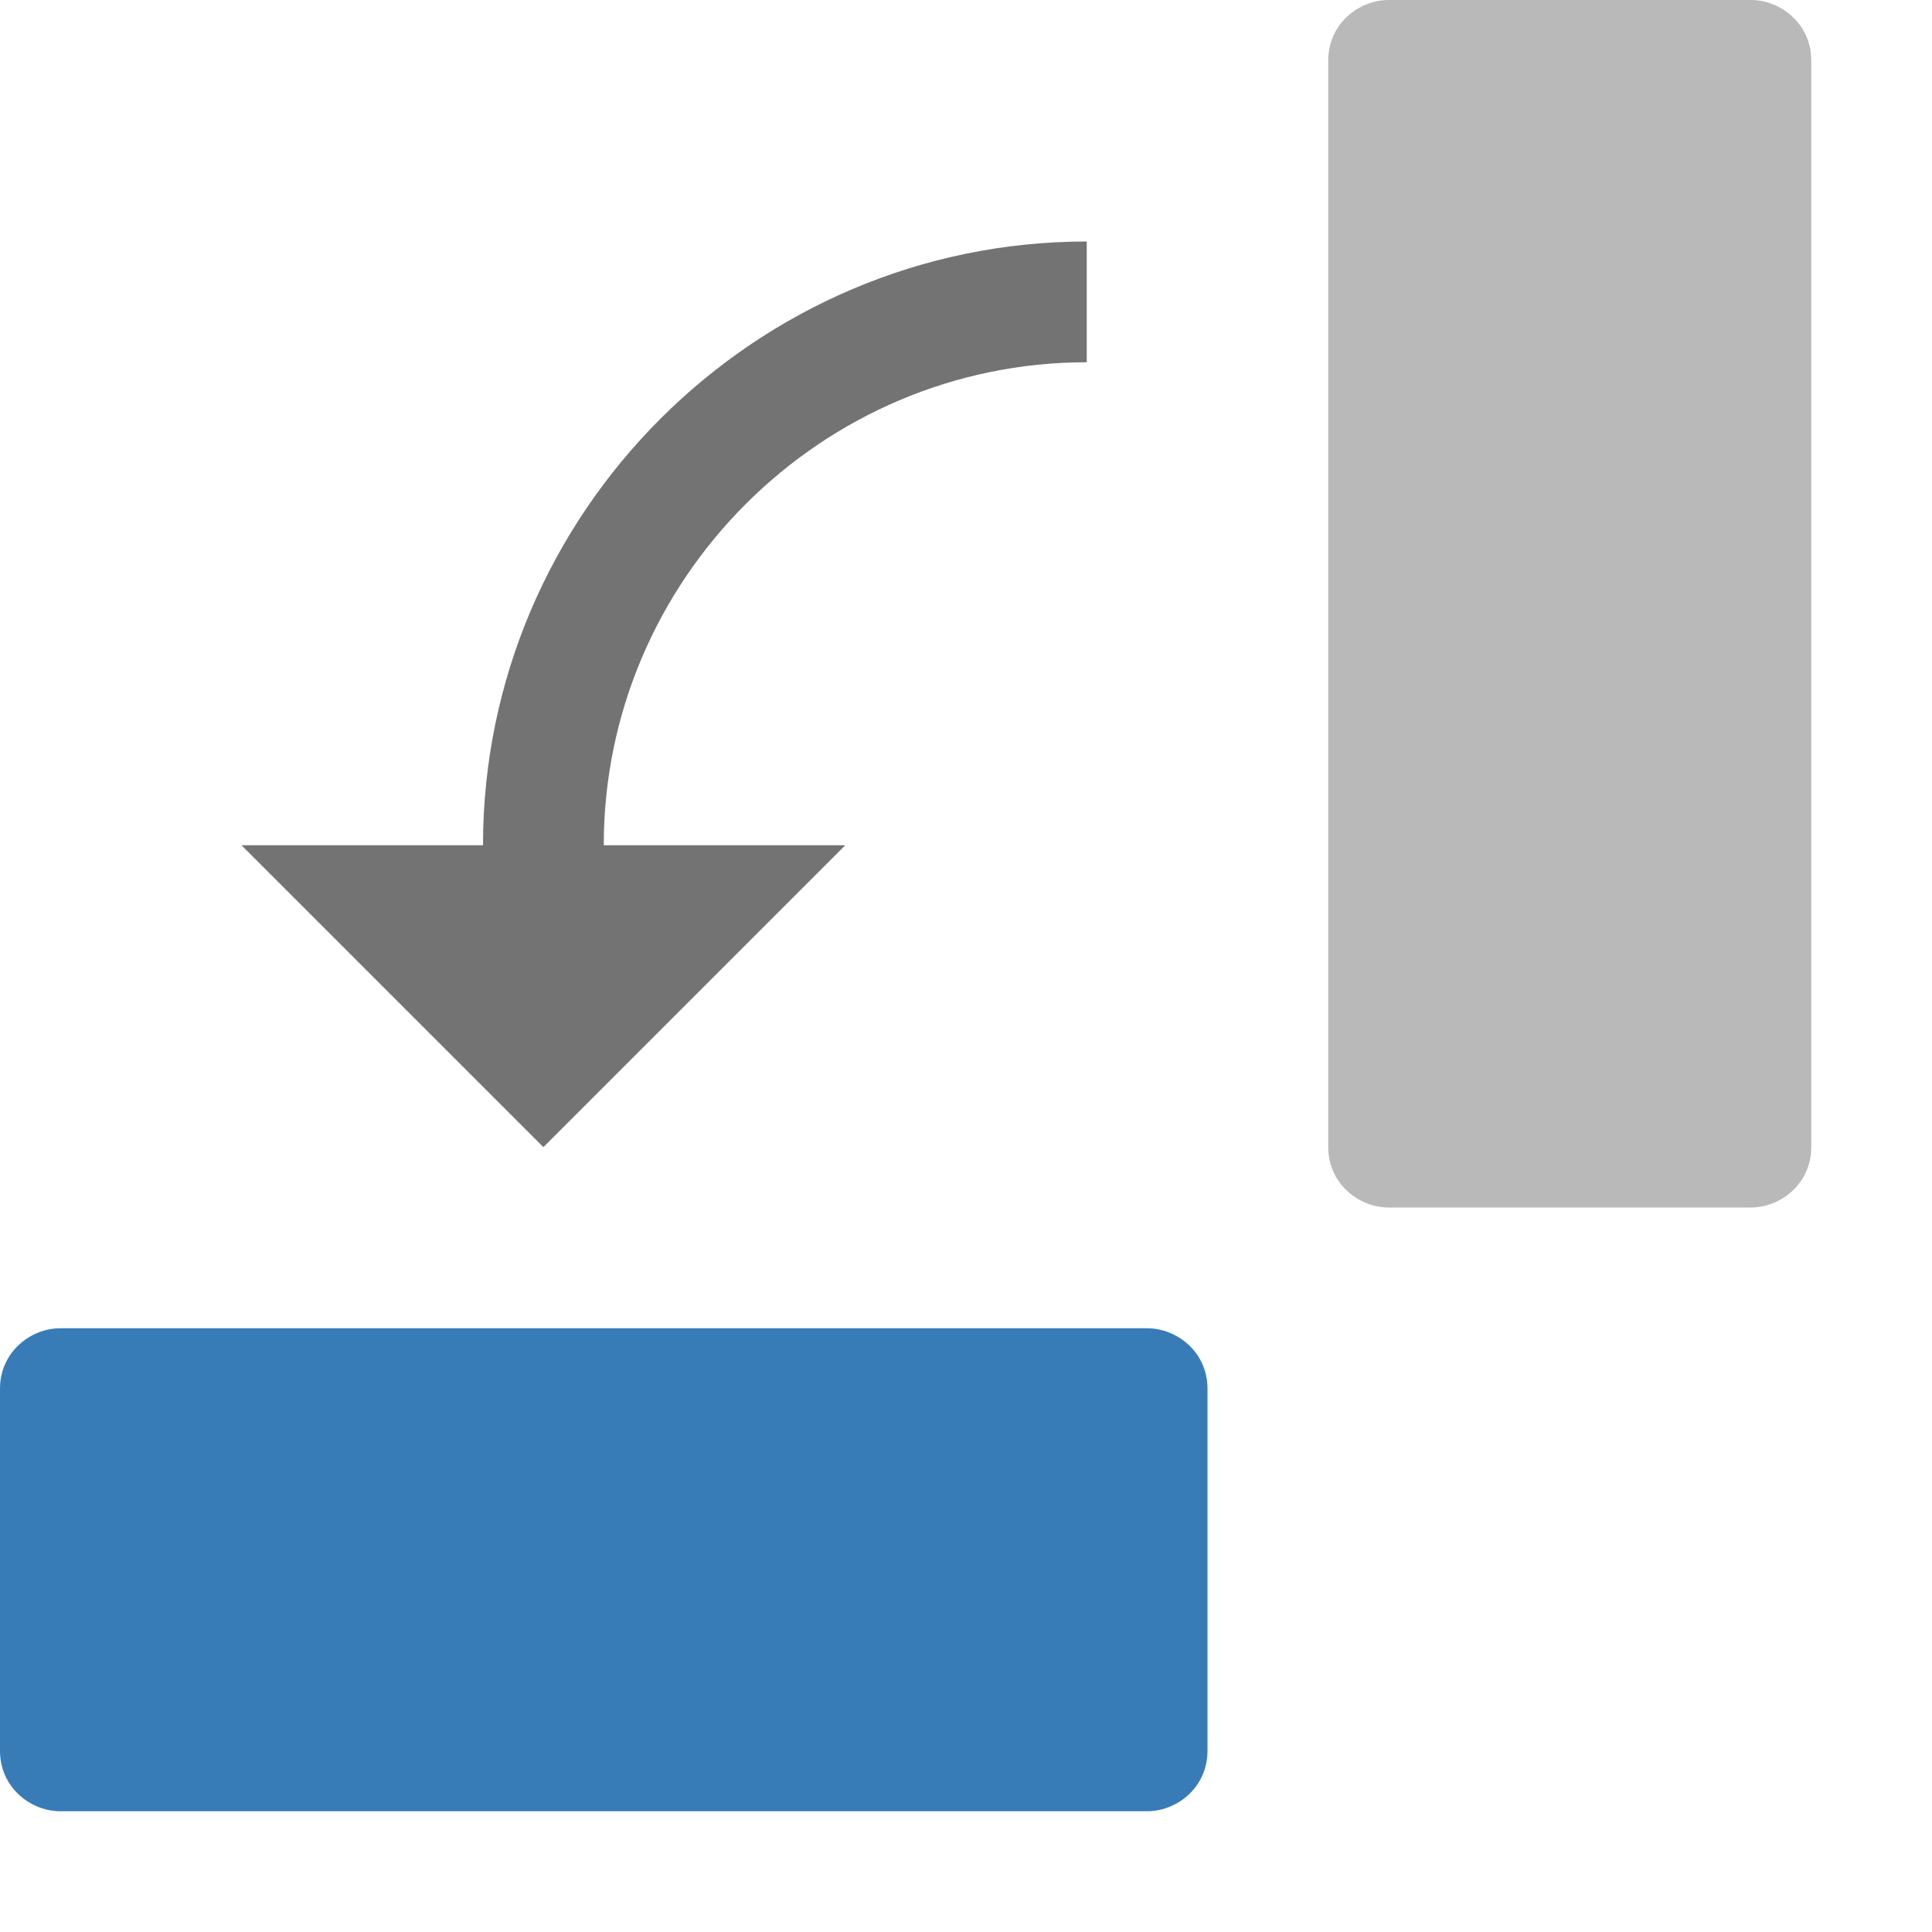 <?xml version="1.0" encoding="utf-8"?>
<!-- Generator: Adobe Illustrator 24.1.3, SVG Export Plug-In . SVG Version: 6.00 Build 0)  -->
<svg version="1.1" id="Layer_1" xmlns="http://www.w3.org/2000/svg" xmlns:xlink="http://www.w3.org/1999/xlink" x="0px" y="0px"
	 viewBox="0 0 32 32" style="enable-background:new 0 0 32 32;" xml:space="preserve">
<style type="text/css">
	.Black{fill:#737374;}
	.Yellow{fill:#FCB01B;}
	.Green{fill:#129C49;}
	.Blue{fill:#387CB7;}
	.Red{fill:#D02127;}
	.White{fill:#FFFFFF;}
	.st0{opacity:0.5;}
	.st1{opacity:0.75;}
	.st2{opacity:0.25;}
	.st3{display:none;fill:#737374;}
</style>
<path class="Blue" d="M19,22H1c-0.5,0-1,0.4-1,1v6c0,0.6,0.5,1,1,1h18c0.5,0,1-0.4,1-1v-6C20,22.4,19.5,22,19,22z"/>
<g class="st0">
	<path class="Black" d="M29,0h-6c-0.5,0-1,0.4-1,1v18c0,0.6,0.5,1,1,1h6c0.5,0,1-0.4,1-1V1C30,0.4,29.5,0,29,0z"/>
</g>
<path class="Black" d="M18,6V4C12.5,4,8,8.5,8,14H4l5,5l5-5h-4C10,9.6,13.6,6,18,6z"/>
</svg>
